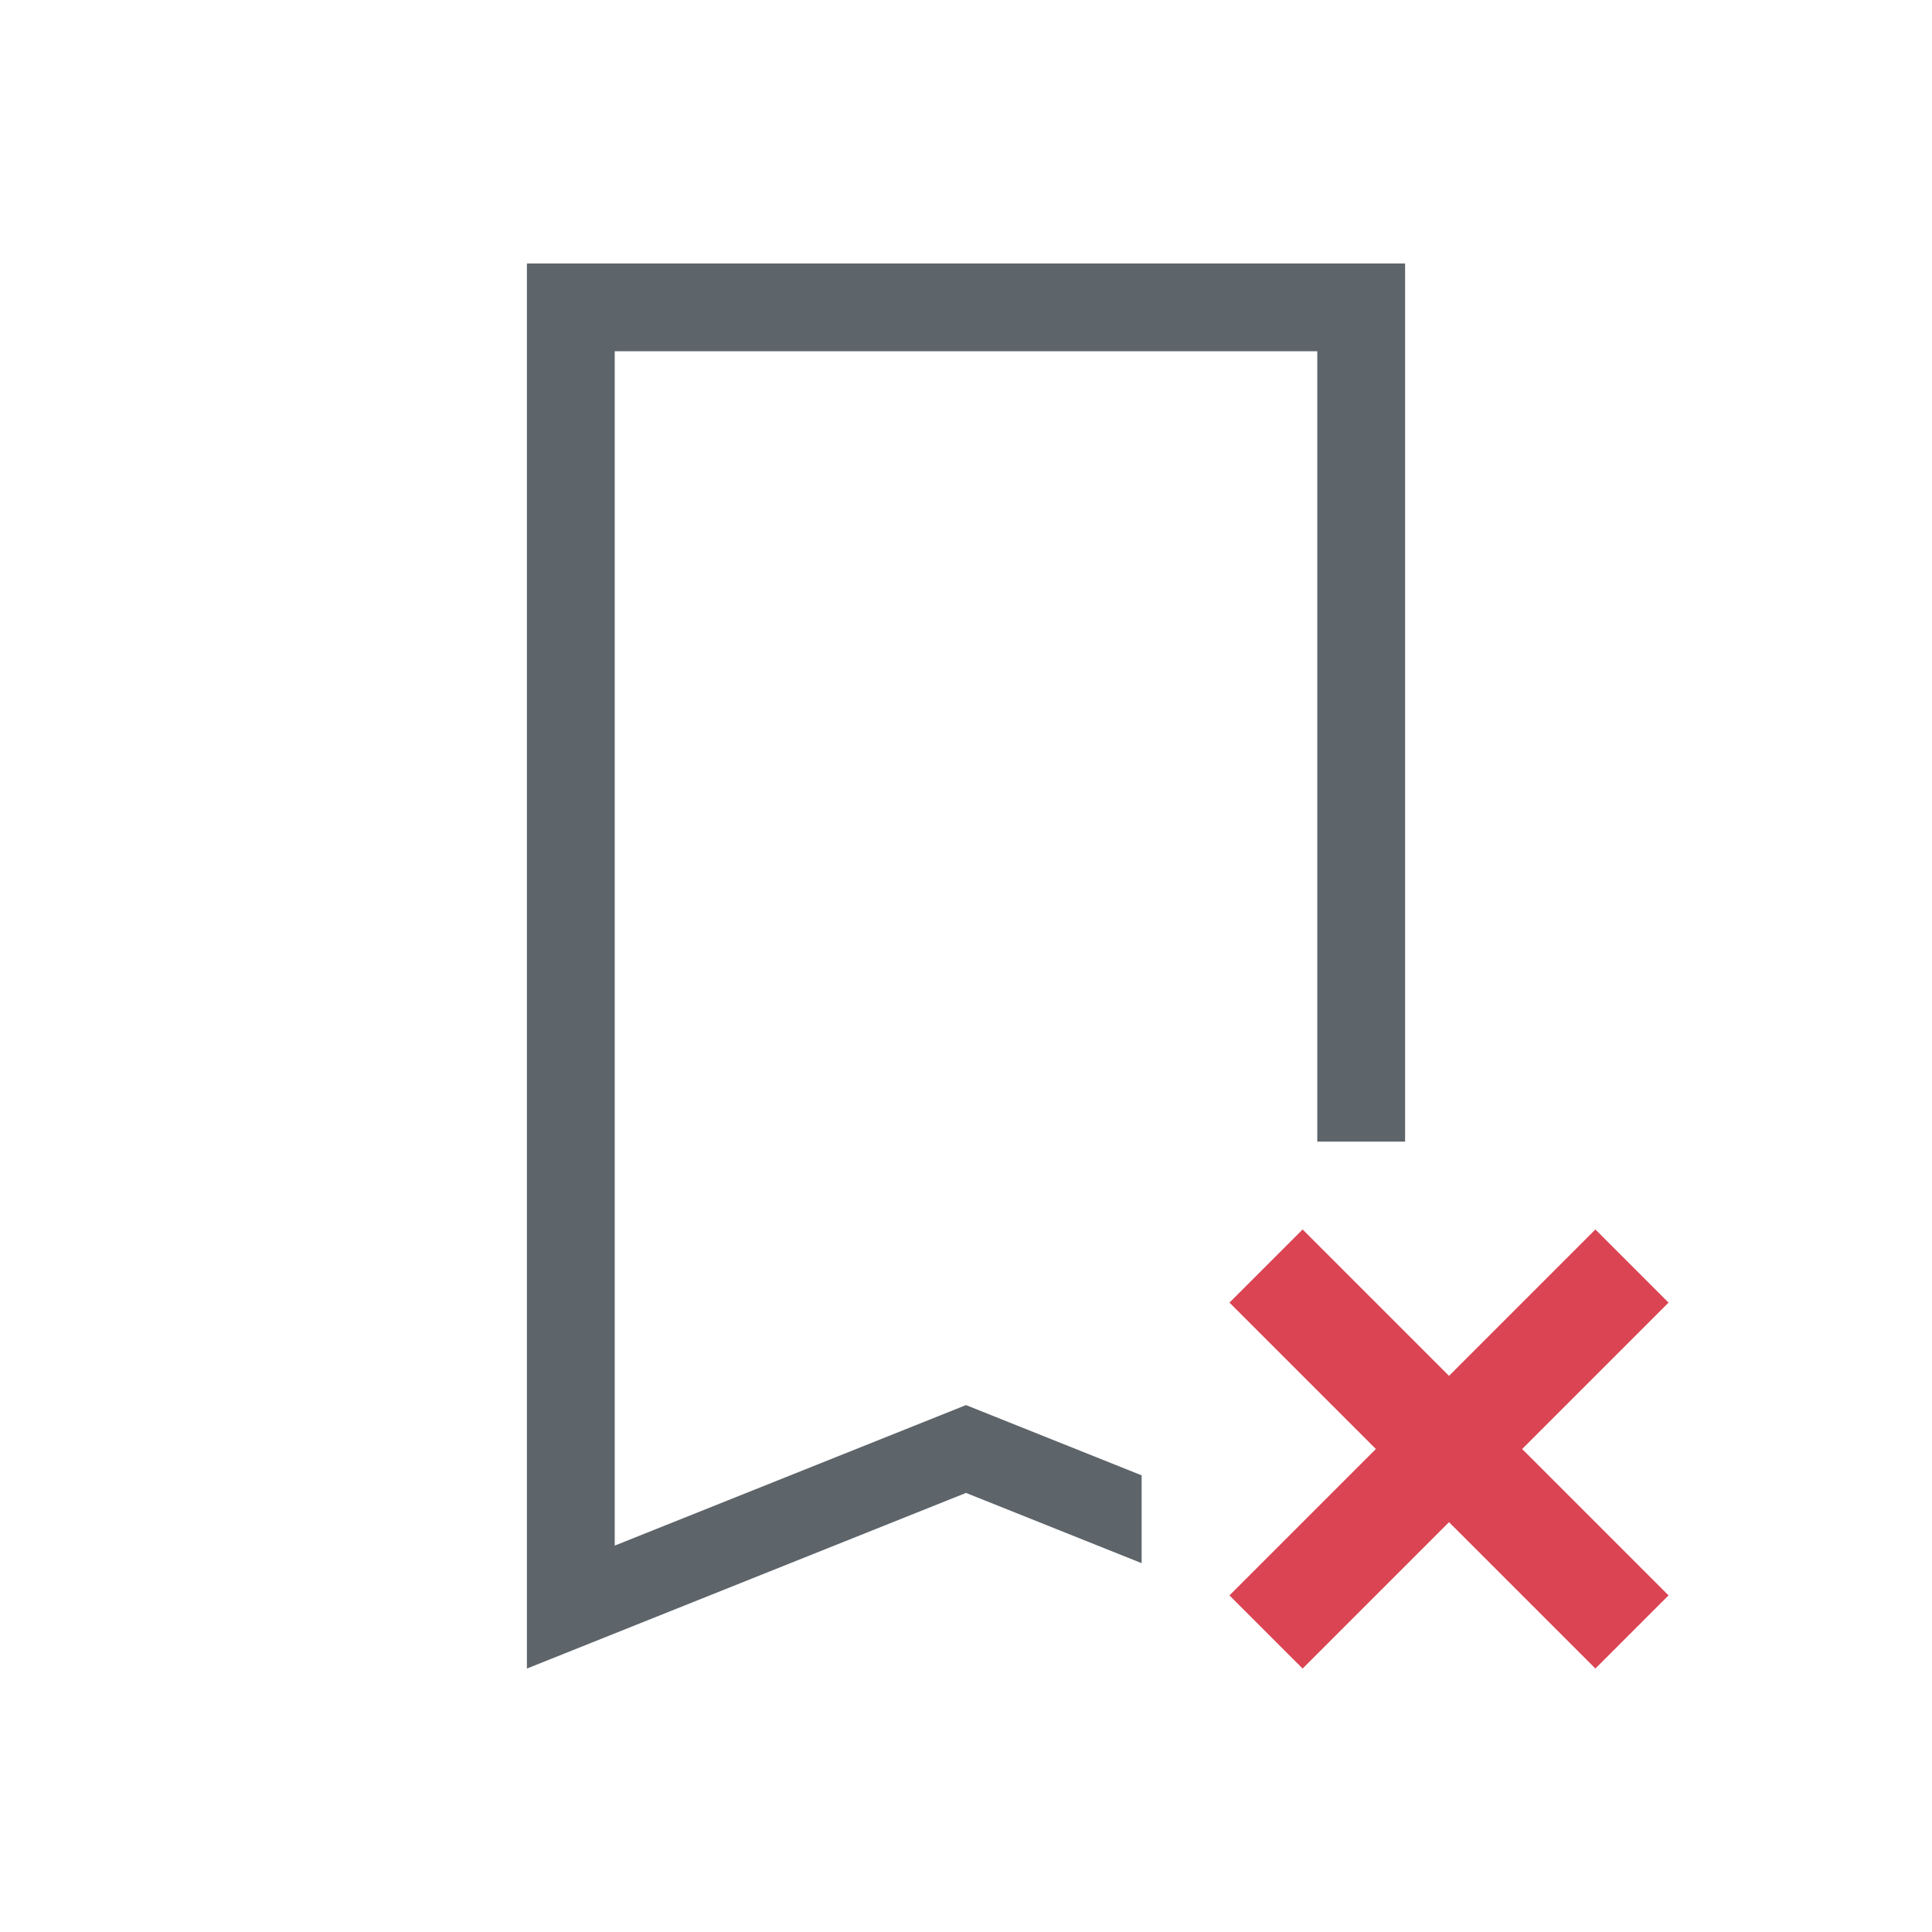 <svg xmlns="http://www.w3.org/2000/svg" viewBox="0 0 22 22"><path d="M6 3v16l5-2 2 .8v-1l-2-.8-4 1.6V4h8v9h1V3H6" fill="currentColor" color="#5d656b"/><path d="M14 14.833l1.667 1.667L14 18.167l.833.833 1.667-1.667L18.167 19l.833-.833-1.667-1.667L19 14.833 18.167 14 16.5 15.667 14.833 14l-.833.833" fill="#da4453"/></svg>